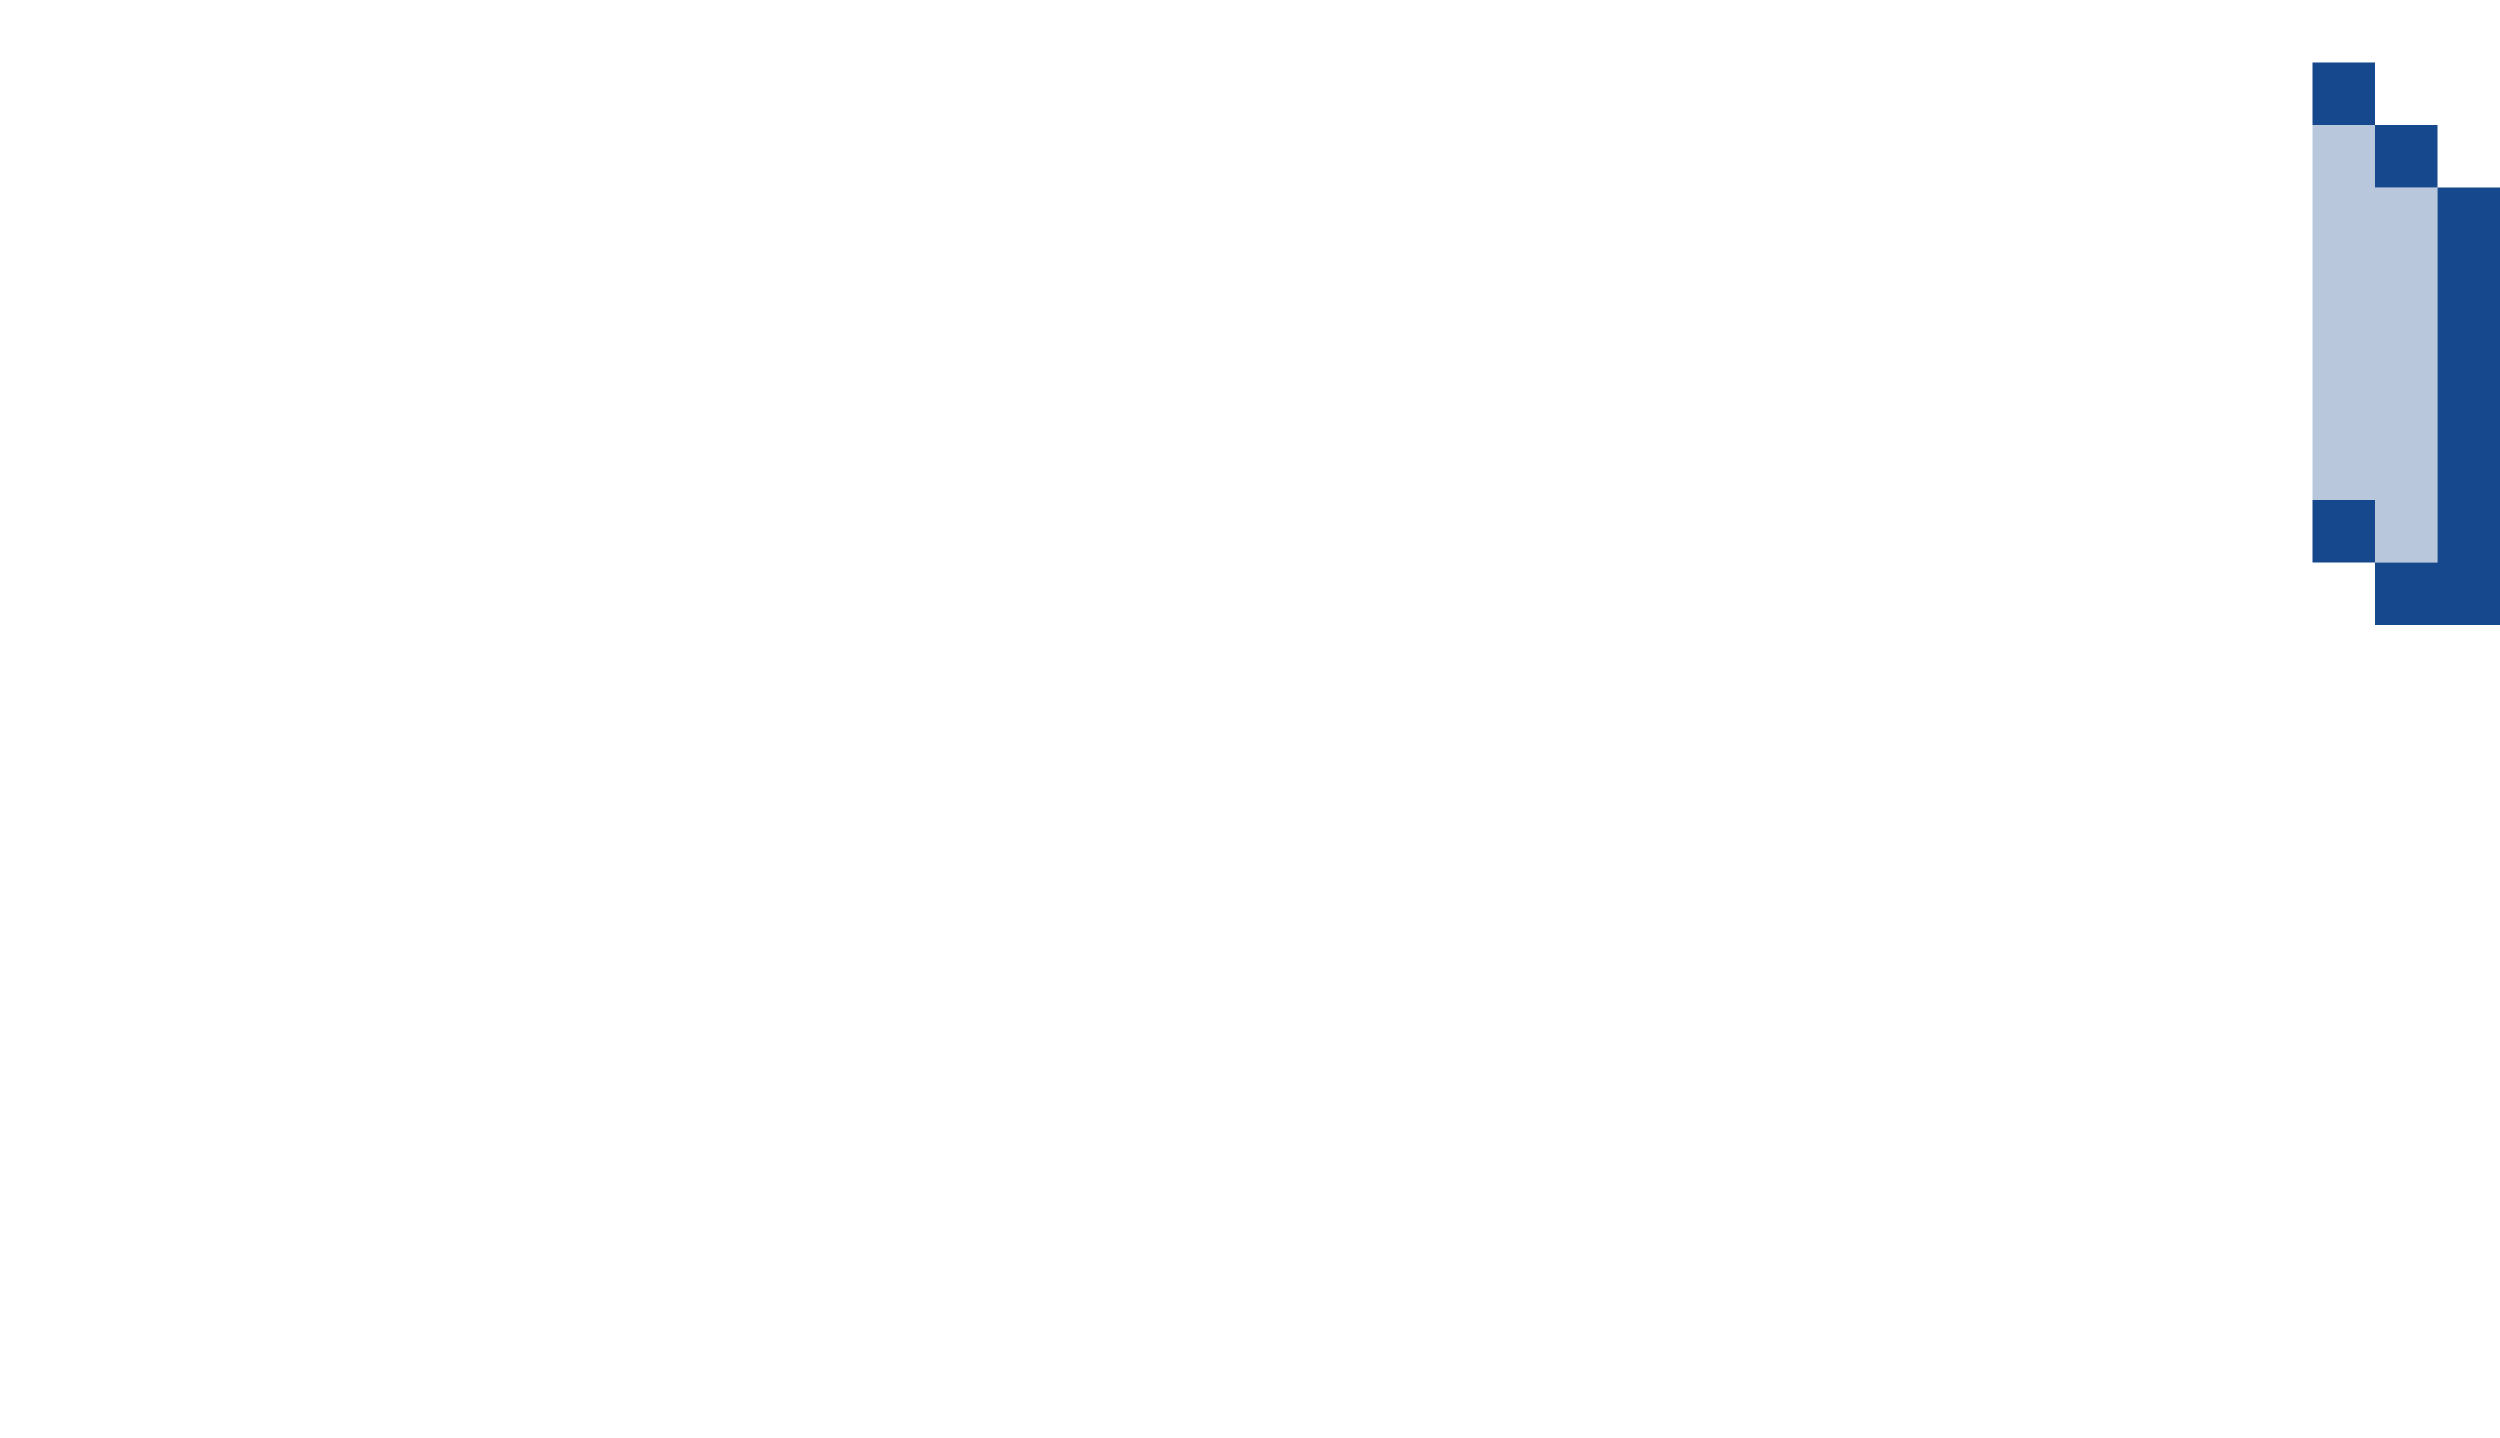 <svg xmlns="http://www.w3.org/2000/svg" viewBox="0 0 40 23"  xmlns:v="https://vecta.io/nano"><path d="M37 8h1v1h1V3h-1V2h-1z" fill="#b8c7dc"/><g fill="#15488c"><path d="M37 1h1v1h-1zm0 7h1v1h-1z"/><path d="M38 2h1v1h-1z"/><path d="M39 3v6h-1v1h2V3z"/></g></svg>